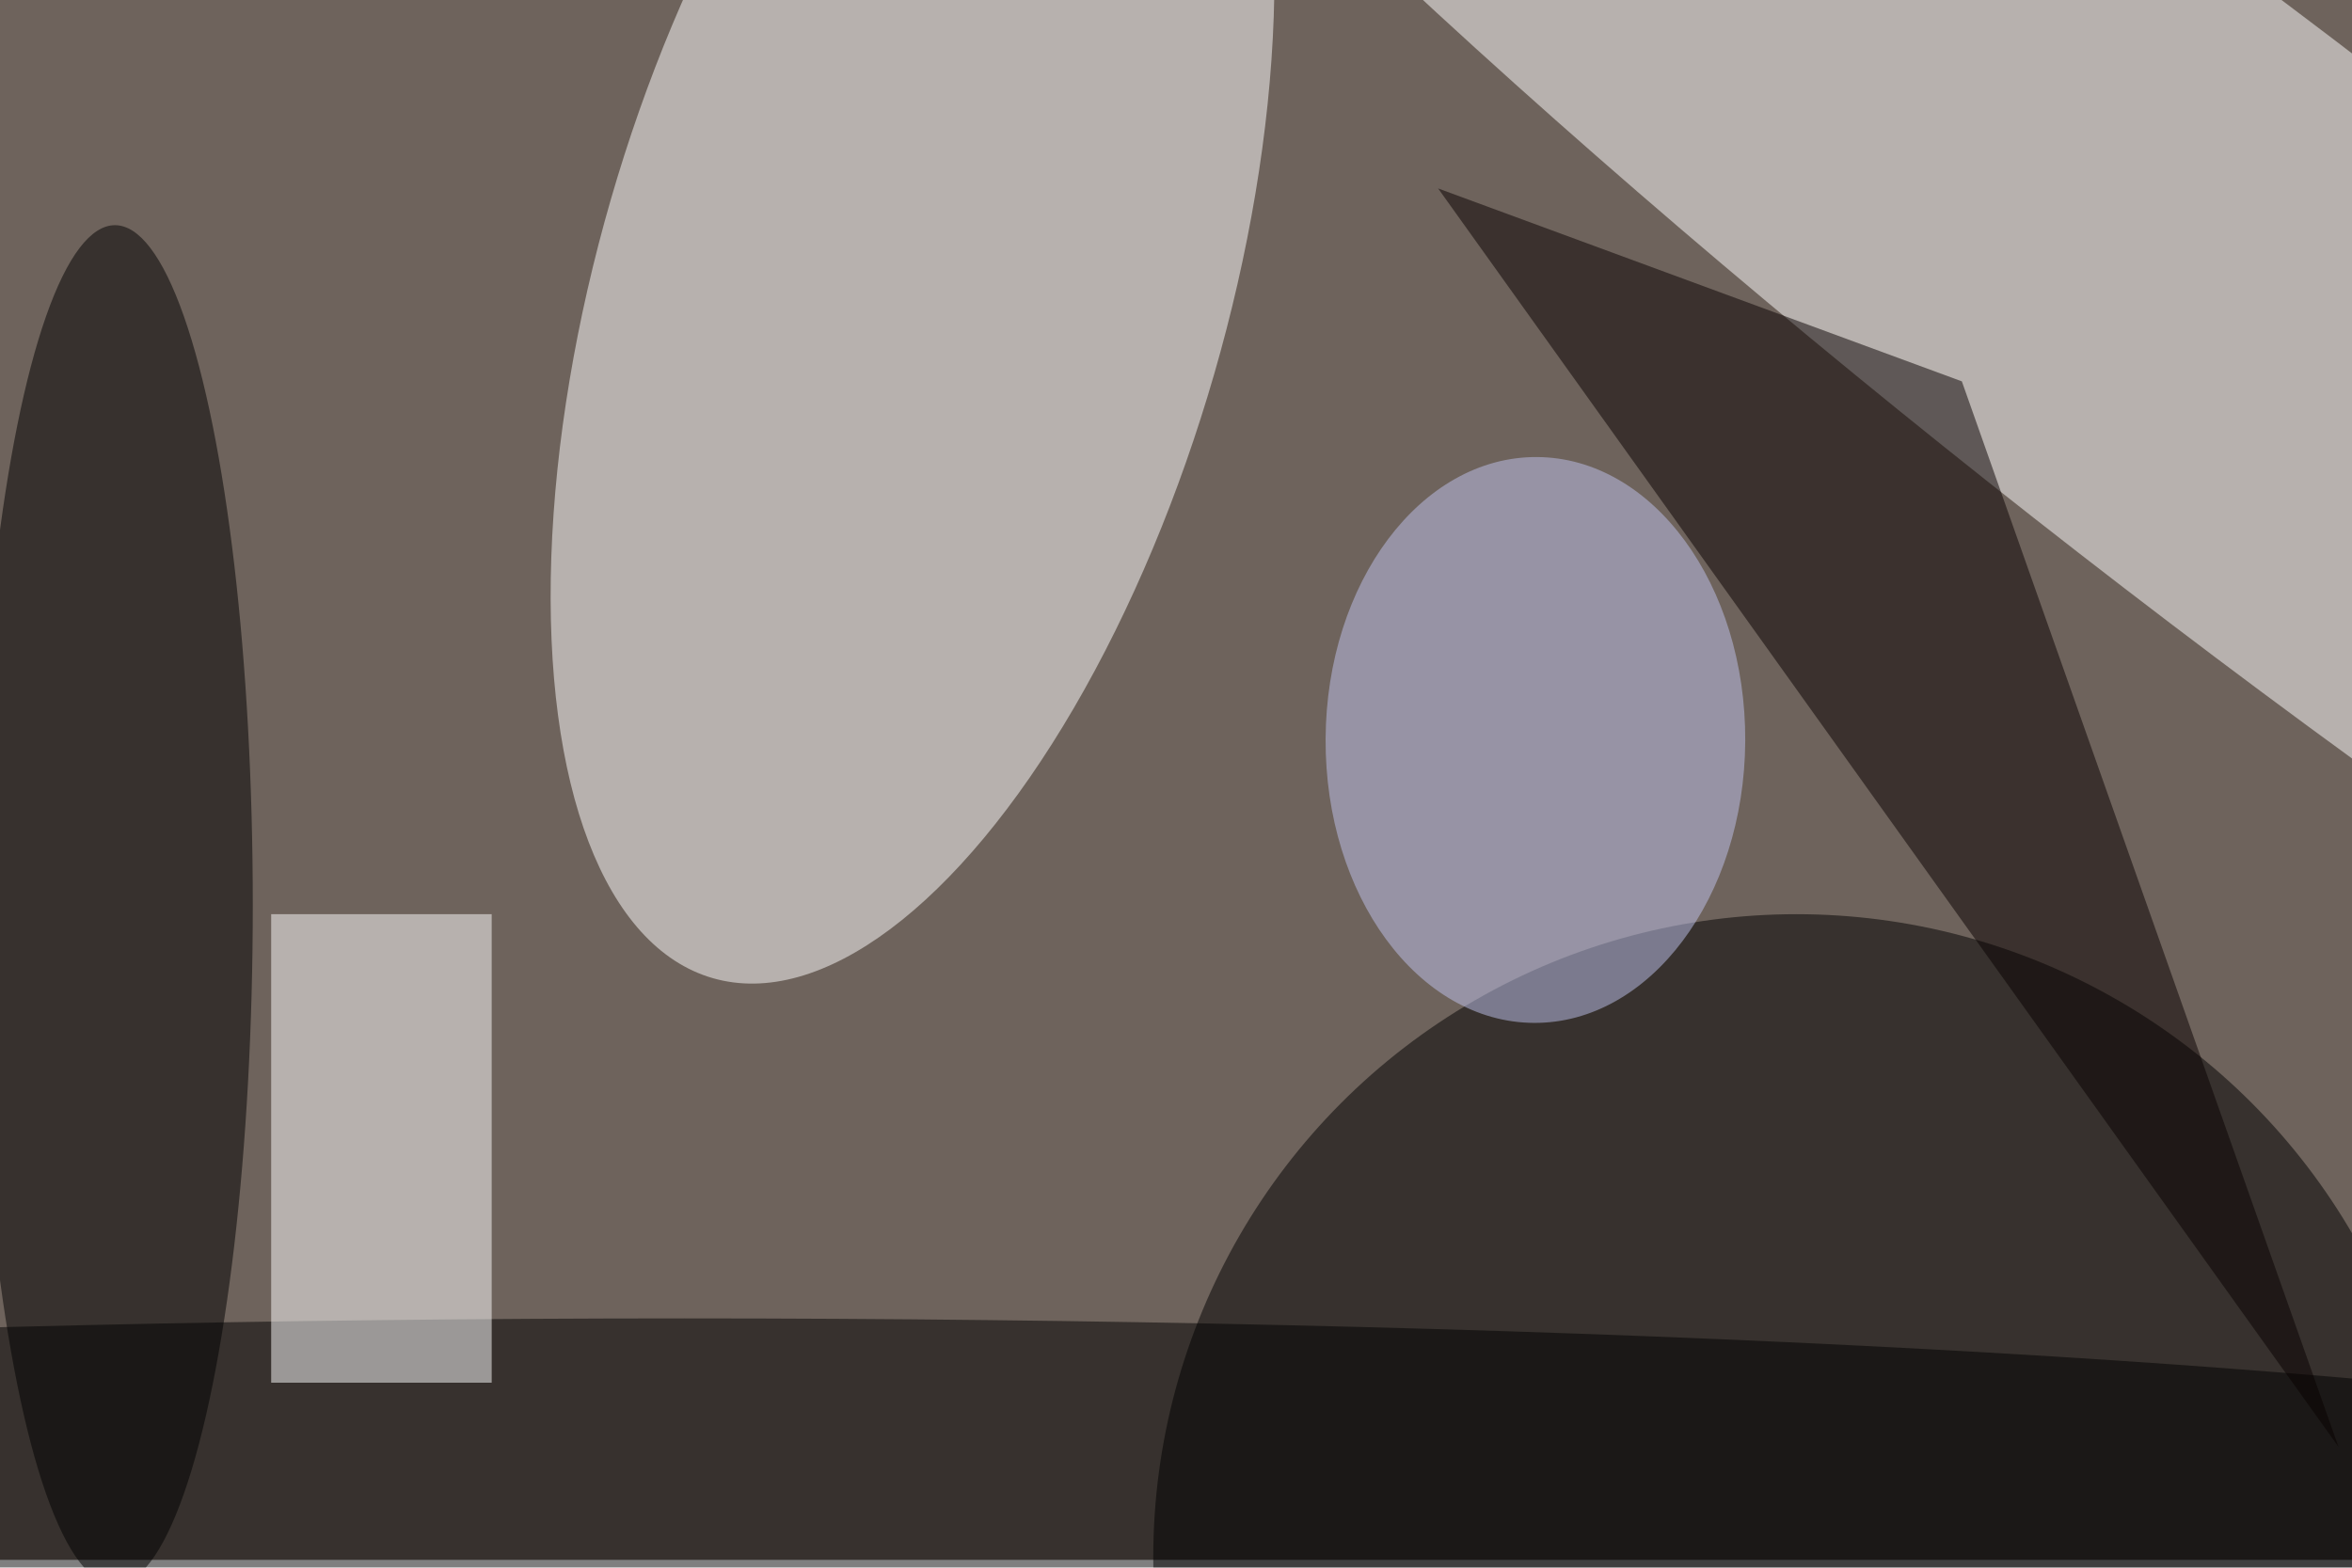 <svg xmlns="http://www.w3.org/2000/svg" viewBox="0 0 900 600"><filter id="b"><feGaussianBlur stdDeviation="12" /></filter><path fill="#6e635c" d="M0 0h900v597H0z"/><g filter="url(#b)" transform="translate(1.8 1.8) scale(3.516)" fill-opacity=".5"><ellipse fill="#fff" rx="1" ry="1" transform="matrix(21.75 -75.26 32.836 9.49 98.8 30.7)"/><ellipse cx="195" cy="169" rx="70" ry="70"/><ellipse fill="#fff" rx="1" ry="1" transform="matrix(153.216 118.955 -18.776 24.184 244.5 35.5)"/><ellipse cx="74" cy="165" rx="255" ry="22"/><path fill="#fff" d="M29 99h24v51H29z"/><ellipse cx="12" cy="98" rx="15" ry="74"/><ellipse fill="#c1c4ef" rx="1" ry="1" transform="rotate(-179.7 83.4 39.8) scale(22.835 30.798)"/><path fill="#090000" d="M213 41l41 116-98-137z"/></g></svg>
